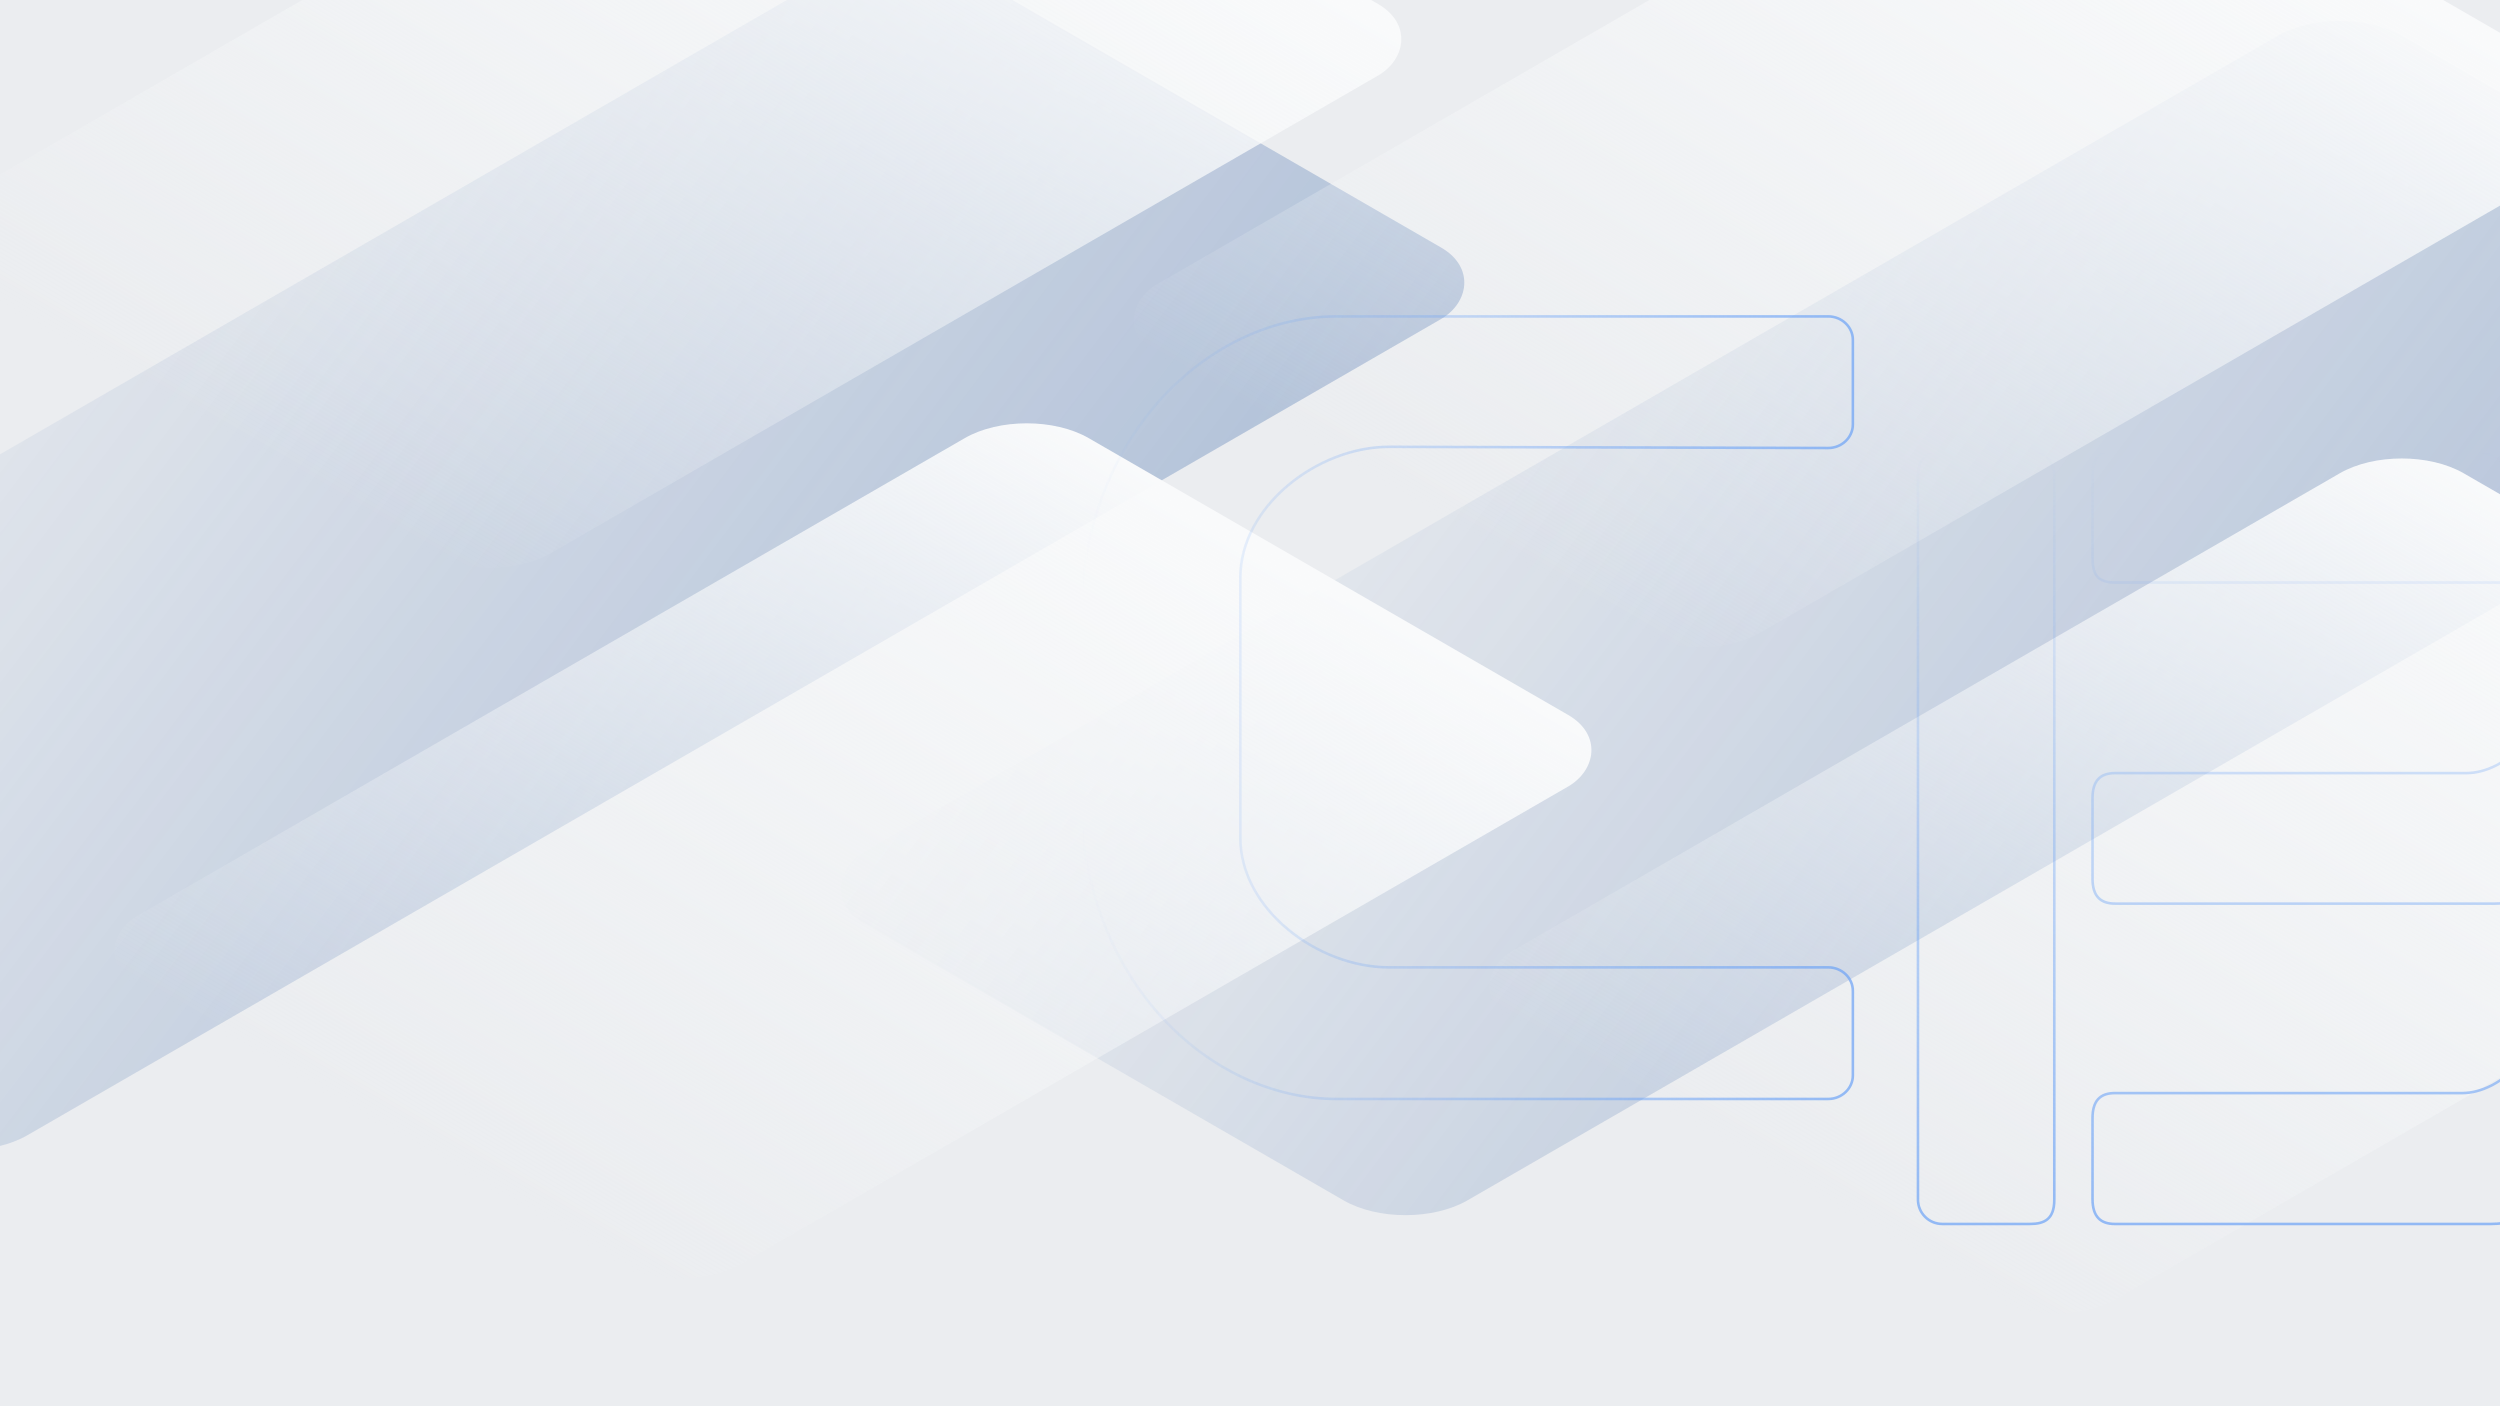 <svg viewBox="0 0 1920 1080" fill="none" xmlns="http://www.w3.org/2000/svg">
<g id="bg-home" clip-path="url(#clip0_151_23)">
<rect width="1920" height="1080" fill="#EBEDF0"/>
<g id="bg-home-blur2" class="bg-home-blur2" filter="url(#filter0_f_151_23)">
<rect width="535.102" height="1363.6" rx="55" transform="matrix(0.866 0.5 -0.866 0.5 1796.91 0)" fill="url(#paint0_linear_151_23)" fill-opacity="0.3"/>
</g>
<g id="bg-home-blur1" class="bg-home-blur1" filter="url(#filter1_f_151_23)">
<rect width="535.102" height="1363.6" rx="55" transform="matrix(0.866 0.5 -0.866 0.5 690.911 -50)" fill="url(#paint1_linear_151_23)" fill-opacity="0.3"/>
</g>
<g id="bg-home-rect2" class="bg-home-rect2" filter="url(#filter2_b_151_23)">
<rect width="535.102" height="843.545" rx="55" transform="matrix(0.866 0.5 -0.866 0.5 1571.53 -176)" fill="url(#paint2_linear_151_23)"/>
</g>
<g id="bg-home-rect1" class="bg-home-rect1" filter="url(#filter3_b_151_23)">
<rect width="535.102" height="843.545" rx="55" transform="matrix(0.866 0.5 -0.866 0.5 788.531 309)" fill="url(#paint3_linear_151_23)"/>
</g>
<g id="bg-home-rect4" class="bg-home-rect4" filter="url(#filter4_b_151_23)">
<rect width="535.102" height="843.545" rx="55" transform="matrix(0.866 0.5 -0.866 0.5 1844.53 336)" fill="url(#paint4_linear_151_23)"/>
</g>
<g id="bg-home-rect3" class="bg-home-rect3" filter="url(#filter5_b_151_23)">
<rect width="535.102" height="843.545" rx="55" transform="matrix(0.866 0.5 -0.866 0.5 642.531 -237)" fill="url(#paint5_linear_151_23)"/>
</g>
<path id="bg-home-letter-b" class="bg-home-letter-b" d="M1953.42 692.681V769.474C1953.42 806.08 1921.03 839.491 1890.81 839.491H1624.23C1613.12 839.491 1607.06 845.138 1607.06 858.69V920.802C1607.06 934.353 1613.12 940 1624.23 940H1913.03C1966.5 940 2033.2 876.758 2040.27 769.474C2043.99 712.867 2010.98 692.681 2001.89 692.681H1953.42ZM1953.42 692.681V687.109M1953.42 692.681H1933.12M1957.33 447.351L1624.42 447.351C1611.15 447.35 1607.06 441.72 1607.06 428.206V365.144C1607.06 353.883 1611.15 346 1624.42 346L1897.08 346C1919.55 346 1957.33 375.272 1957.33 411.308V447.351ZM1957.33 447.351H2006.35C2015.54 447.351 2048.93 467.48 2045.15 523.927C2038.01 630.907 1970.56 693.97 1916.48 693.97H1624.42C1613.19 693.97 1607.06 688.339 1607.06 674.826V612.89C1607.06 599.376 1613.19 593.746 1624.42 593.746H1894.02C1924.57 593.746 1957.33 560.429 1957.33 523.927V447.351ZM1473 364.654L1473 445.11C1473 597.524 1473 913.468 1473 921.352C1473 931.647 1481.41 940 1491.7 940H1559.01C1570.23 940 1577.7 936.308 1577.7 921.352V364.654C1577.7 353.645 1568.36 346 1559.01 346H1491.7C1479.54 346 1473 353.645 1473 364.654Z" stroke="url(#paint6_linear_151_23)" stroke-width="2"/>
<path id="bg-home-letter-c" class="bg-home-letter-c" d="M1423 760.979C1423 751.053 1414.5 742.931 1404.11 742.931L1066.73 742.931C1011.66 742.931 952.604 697.957 952.604 643.667L952.604 443.333C952.604 389.053 1011.66 343.167 1066.73 343.167L1404.11 344.069C1414.5 344.069 1423 335.947 1423 326.021L1423 261.048C1423 251.122 1414.5 243 1404.11 243M1423 760.979C1423 760.979 1423 812.416 1423 825.952M1423 760.979L1423 825.952M1423 825.952C1423 835.878 1414.5 844 1404.11 844M1404.11 844C1388.49 844 1123.04 844 1026.23 844M1404.11 844L1026.23 844M1026.23 243C928.767 243 830 334.383 830 476.722C830 619.061 830.002 518.991 830 610.278C829.998 752.615 928.751 844 1026.23 844M1026.23 243C1123.7 243 1404.11 243 1404.11 243M1026.23 243L1404.11 243" stroke="url(#paint7_linear_151_23)" stroke-width="2"/>
</g>
<defs>
<filter id="filter0_f_151_23" x="393.902" y="-233.891" width="2088.52" height="1417.13" filterUnits="userSpaceOnUse" color-interpolation-filters="sRGB">
<feFlood flood-opacity="0" result="BackgroundImageFix"/>
<feBlend mode="normal" in="SourceGraphic" in2="BackgroundImageFix" result="shape"/>
<feGaussianBlur stdDeviation="125" result="effect1_foregroundBlur_151_23"/>
</filter>
<filter id="filter1_f_151_23" x="-712.098" y="-283.891" width="2088.52" height="1417.13" filterUnits="userSpaceOnUse" color-interpolation-filters="sRGB">
<feFlood flood-opacity="0" result="BackgroundImageFix"/>
<feBlend mode="normal" in="SourceGraphic" in2="BackgroundImageFix" result="shape"/>
<feGaussianBlur stdDeviation="125" result="effect1_foregroundBlur_151_23"/>
</filter>
<filter id="filter2_b_151_23" x="850.902" y="-177.891" width="1174.14" height="693.106" filterUnits="userSpaceOnUse" color-interpolation-filters="sRGB">
<feFlood flood-opacity="0" result="BackgroundImageFix"/>
<feGaussianBlur in="BackgroundImage" stdDeviation="9"/>
<feComposite in2="SourceAlpha" operator="in" result="effect1_backgroundBlur_151_23"/>
<feBlend mode="normal" in="SourceGraphic" in2="effect1_backgroundBlur_151_23" result="shape"/>
</filter>
<filter id="filter3_b_151_23" x="67.901" y="307.109" width="1174.14" height="693.105" filterUnits="userSpaceOnUse" color-interpolation-filters="sRGB">
<feFlood flood-opacity="0" result="BackgroundImageFix"/>
<feGaussianBlur in="BackgroundImage" stdDeviation="9"/>
<feComposite in2="SourceAlpha" operator="in" result="effect1_backgroundBlur_151_23"/>
<feBlend mode="normal" in="SourceGraphic" in2="effect1_backgroundBlur_151_23" result="shape"/>
</filter>
<filter id="filter4_b_151_23" x="1123.9" y="334.109" width="1174.14" height="693.105" filterUnits="userSpaceOnUse" color-interpolation-filters="sRGB">
<feFlood flood-opacity="0" result="BackgroundImageFix"/>
<feGaussianBlur in="BackgroundImage" stdDeviation="9"/>
<feComposite in2="SourceAlpha" operator="in" result="effect1_backgroundBlur_151_23"/>
<feBlend mode="normal" in="SourceGraphic" in2="effect1_backgroundBlur_151_23" result="shape"/>
</filter>
<filter id="filter5_b_151_23" x="-78.098" y="-238.891" width="1174.14" height="693.106" filterUnits="userSpaceOnUse" color-interpolation-filters="sRGB">
<feFlood flood-opacity="0" result="BackgroundImageFix"/>
<feGaussianBlur in="BackgroundImage" stdDeviation="9"/>
<feComposite in2="SourceAlpha" operator="in" result="effect1_backgroundBlur_151_23"/>
<feBlend mode="normal" in="SourceGraphic" in2="effect1_backgroundBlur_151_23" result="shape"/>
</filter>
<linearGradient id="paint0_linear_151_23" x1="535.102" y1="0" x2="-392.29" y2="363.927" gradientUnits="userSpaceOnUse">
<stop stop-color="#2959A0"/>
<stop offset="1" stop-color="#2959A0" stop-opacity="0"/>
</linearGradient>
<linearGradient id="paint1_linear_151_23" x1="535.102" y1="0" x2="-392.29" y2="363.927" gradientUnits="userSpaceOnUse">
<stop stop-color="#2959A0"/>
<stop offset="1" stop-color="#2959A0" stop-opacity="0"/>
</linearGradient>
<linearGradient id="paint2_linear_151_23" x1="267.551" y1="0" x2="267.551" y2="843.545" gradientUnits="userSpaceOnUse">
<stop stop-color="#F9FAFB"/>
<stop offset="1" stop-color="#F6F8F9" stop-opacity="0"/>
</linearGradient>
<linearGradient id="paint3_linear_151_23" x1="267.551" y1="0" x2="267.551" y2="843.545" gradientUnits="userSpaceOnUse">
<stop stop-color="#F9FAFB"/>
<stop offset="1" stop-color="#F6F8F9" stop-opacity="0"/>
</linearGradient>
<linearGradient id="paint4_linear_151_23" x1="267.551" y1="0" x2="267.551" y2="843.545" gradientUnits="userSpaceOnUse">
<stop stop-color="#F9FAFB"/>
<stop offset="1" stop-color="#F6F8F9" stop-opacity="0"/>
</linearGradient>
<linearGradient id="paint5_linear_151_23" x1="267.551" y1="0" x2="267.551" y2="843.545" gradientUnits="userSpaceOnUse">
<stop stop-color="#F9FAFB"/>
<stop offset="1" stop-color="#F6F8F9" stop-opacity="0"/>
</linearGradient>
<linearGradient id="paint6_linear_151_23" x1="1759.23" y1="940" x2="1759.23" y2="346" gradientUnits="userSpaceOnUse">
<stop stop-color="#6BA2F6" stop-opacity="0.7"/>
<stop offset="1" stop-color="#6BA2F6" stop-opacity="0"/>
</linearGradient>
<linearGradient id="paint7_linear_151_23" x1="1423" y1="543.5" x2="830" y2="543.5" gradientUnits="userSpaceOnUse">
<stop stop-color="#6BA2F6" stop-opacity="0.7"/>
<stop offset="1" stop-color="#6BA2F6" stop-opacity="0"/>
</linearGradient>
<clipPath id="clip0_151_23">
<rect width="1920" height="1080" fill="white"/>
</clipPath>
</defs>
</svg>
